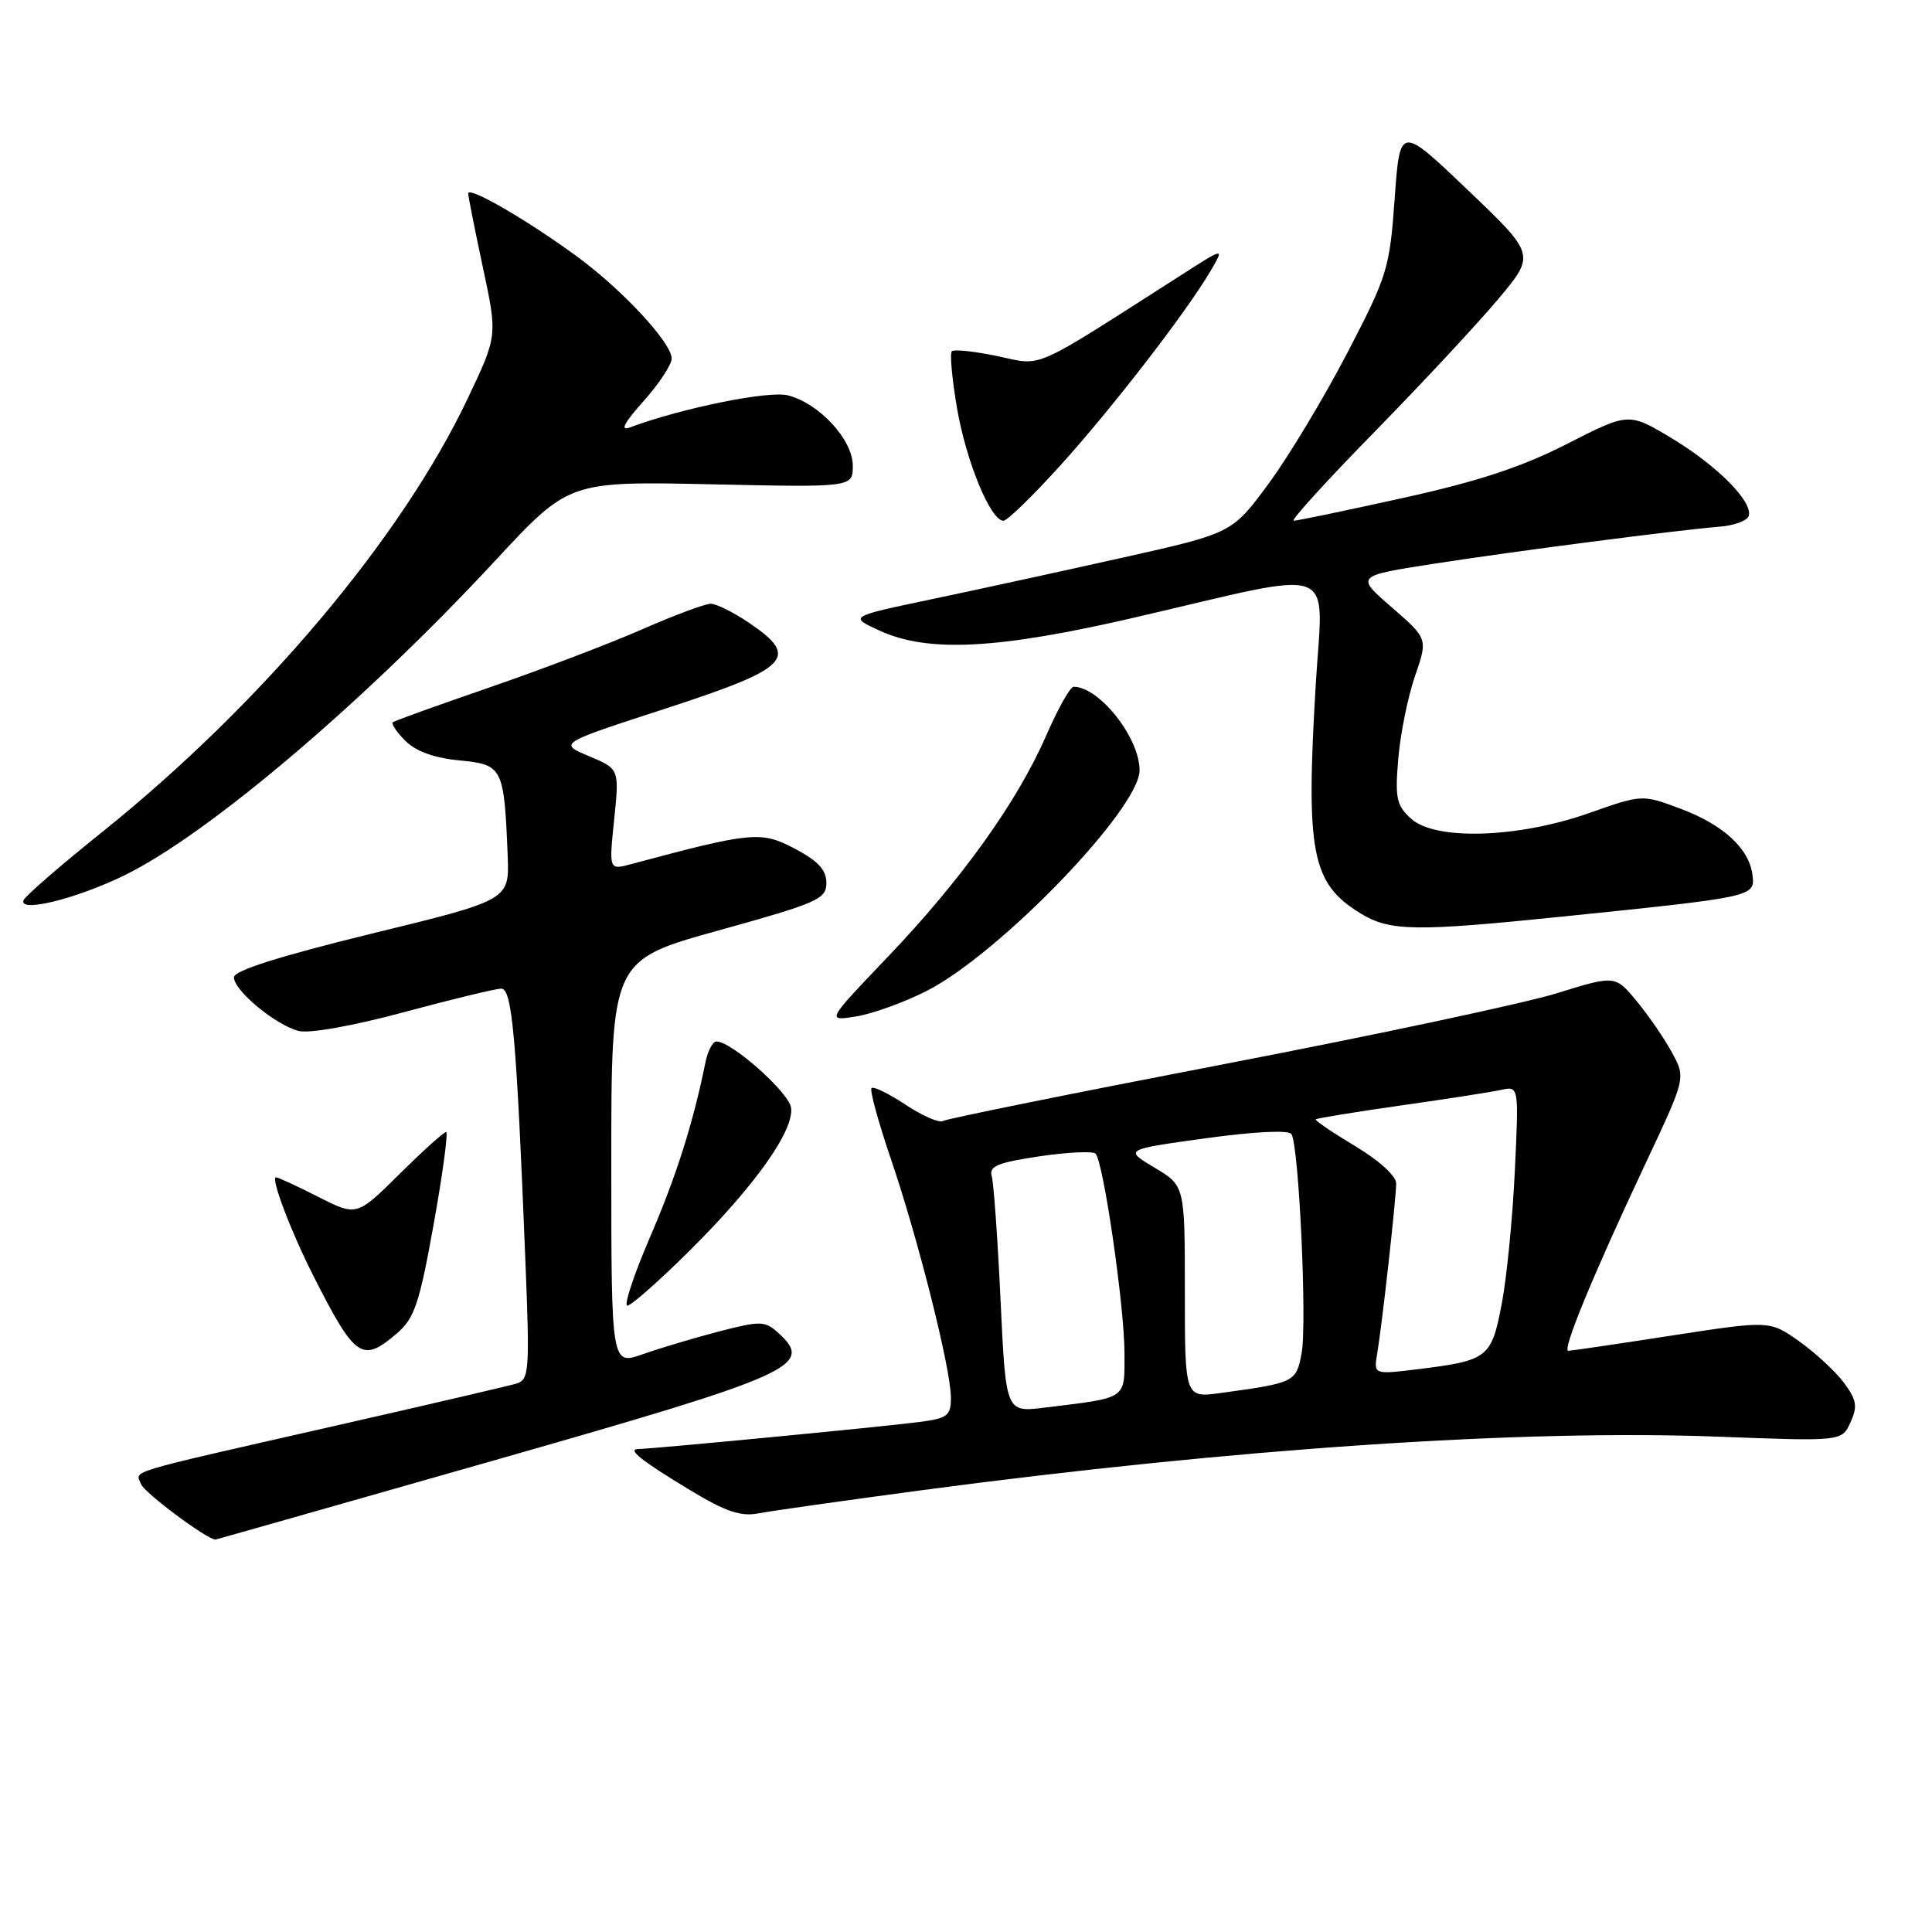 <?xml version="1.0" encoding="UTF-8" standalone="no"?>
<!DOCTYPE svg PUBLIC "-//W3C//DTD SVG 1.1//EN" "http://www.w3.org/Graphics/SVG/1.1/DTD/svg11.dtd" >
<svg xmlns="http://www.w3.org/2000/svg" xmlns:xlink="http://www.w3.org/1999/xlink" version="1.1" viewBox="0 0 256 256">
 <g >
 <path fill="currentColor"
d=" M 65.61 193.47 C 105.36 182.12 107.93 180.96 103.11 176.60 C 101.36 175.02 100.77 175.00 95.29 176.42 C 92.03 177.27 87.48 178.62 85.18 179.44 C 81.00 180.91 81.00 180.91 81.00 154.07 C 81.00 127.23 81.00 127.23 95.25 123.28 C 108.37 119.63 109.50 119.14 109.50 116.99 C 109.50 115.27 108.40 114.08 105.31 112.45 C 100.86 110.09 99.57 110.22 83.60 114.51 C 80.69 115.29 80.69 115.29 81.38 108.59 C 82.07 101.88 82.07 101.88 78.03 100.19 C 74.00 98.50 74.00 98.50 88.25 93.87 C 104.62 88.54 106.01 87.12 99.33 82.58 C 97.24 81.16 94.93 80.00 94.18 80.00 C 93.43 80.00 89.38 81.51 85.16 83.36 C 80.95 85.21 71.88 88.67 65.00 91.04 C 58.12 93.41 52.30 95.50 52.06 95.70 C 51.81 95.90 52.56 97.01 53.72 98.17 C 55.11 99.56 57.56 100.44 60.89 100.76 C 66.62 101.31 66.80 101.67 67.27 113.38 C 67.50 119.26 67.50 119.26 49.25 123.71 C 37.00 126.71 31.00 128.61 31.00 129.50 C 31.00 131.26 36.53 135.84 39.59 136.61 C 41.01 136.97 46.84 135.92 53.56 134.11 C 59.90 132.40 65.69 131.00 66.42 131.00 C 67.86 131.00 68.43 137.37 69.60 166.64 C 70.21 181.86 70.14 182.82 68.37 183.35 C 67.34 183.65 56.38 186.21 44.00 189.02 C 15.96 195.40 17.98 194.79 18.70 196.67 C 19.15 197.83 27.44 204.00 28.55 204.00 C 28.64 204.00 45.31 199.26 65.61 193.47 Z  M 122.00 197.48 C 163.63 191.94 201.80 189.37 227.77 190.37 C 244.05 190.99 244.05 190.99 245.20 188.47 C 246.16 186.35 246.02 185.50 244.33 183.22 C 243.22 181.72 240.55 179.26 238.40 177.73 C 234.49 174.97 234.49 174.97 221.50 176.97 C 214.35 178.08 208.19 178.98 207.81 178.99 C 206.94 179.00 211.08 168.97 218.04 154.17 C 223.37 142.84 223.37 142.84 221.58 139.53 C 220.60 137.70 218.50 134.64 216.91 132.71 C 214.03 129.21 214.03 129.21 206.26 131.62 C 201.99 132.94 182.14 137.17 162.16 141.01 C 142.17 144.86 125.42 148.24 124.94 148.54 C 124.46 148.83 122.25 147.87 120.01 146.39 C 117.78 144.91 115.75 143.92 115.48 144.18 C 115.22 144.44 116.38 148.67 118.05 153.58 C 121.66 164.16 126.00 181.40 126.00 185.19 C 126.00 187.60 125.56 187.94 121.75 188.43 C 117.14 189.04 86.29 192.00 84.62 192.00 C 83.02 192.00 84.91 193.51 91.50 197.49 C 96.15 200.30 98.18 200.98 100.50 200.53 C 102.15 200.21 111.83 198.84 122.00 197.48 Z  M 52.59 176.68 C 54.93 174.67 55.57 172.75 57.47 162.18 C 58.67 155.48 59.41 150.00 59.11 150.00 C 58.80 150.00 56.02 152.51 52.91 155.59 C 47.27 161.17 47.27 161.17 42.17 158.59 C 39.36 157.16 36.85 156.00 36.58 156.00 C 35.82 156.00 38.50 163.08 41.53 169.07 C 47.07 180.00 47.99 180.63 52.59 176.68 Z  M 91.35 165.75 C 100.05 157.11 105.25 149.78 104.82 146.77 C 104.52 144.73 96.94 138.00 94.94 138.00 C 94.44 138.00 93.79 139.24 93.48 140.75 C 91.84 148.84 89.60 155.89 86.11 163.98 C 83.98 168.94 82.63 173.00 83.13 173.00 C 83.63 173.00 87.33 169.74 91.35 165.75 Z  M 122.74 131.33 C 132.39 126.45 151.00 107.17 151.00 102.06 C 151.00 97.75 145.66 91.00 142.26 91.00 C 141.81 91.00 140.17 93.92 138.61 97.50 C 134.81 106.23 127.38 116.60 117.59 126.84 C 109.50 135.31 109.50 135.31 113.41 134.69 C 115.57 134.35 119.76 132.84 122.74 131.33 Z  M 207.24 121.43 C 232.38 118.85 232.55 118.82 232.22 116.00 C 231.82 112.47 228.37 109.28 222.63 107.14 C 217.59 105.26 217.59 105.26 210.55 107.74 C 201.17 111.05 190.23 111.40 187.00 108.50 C 185.04 106.74 184.83 105.79 185.28 100.50 C 185.56 97.20 186.56 92.28 187.50 89.57 C 189.20 84.63 189.20 84.63 184.41 80.47 C 179.61 76.31 179.61 76.31 190.06 74.69 C 200.97 73.00 222.04 70.27 227.92 69.78 C 229.81 69.63 231.51 68.99 231.71 68.38 C 232.32 66.52 227.57 61.72 221.51 58.07 C 215.82 54.65 215.82 54.65 207.66 58.81 C 201.66 61.88 195.88 63.78 185.87 65.99 C 178.38 67.65 171.87 69.00 171.42 69.00 C 170.97 69.00 175.78 63.71 182.11 57.25 C 188.43 50.79 195.82 42.85 198.53 39.62 C 203.46 33.74 203.46 33.74 194.48 25.17 C 185.50 16.60 185.50 16.60 184.80 26.32 C 184.14 35.57 183.84 36.55 178.52 46.77 C 175.45 52.67 170.77 60.46 168.11 64.07 C 163.27 70.64 163.27 70.64 148.89 73.86 C 140.97 75.63 129.55 78.12 123.50 79.39 C 112.50 81.70 112.50 81.70 116.50 83.54 C 122.96 86.52 132.18 86.04 150.50 81.79 C 177.85 75.44 175.31 74.49 174.35 90.61 C 173.00 113.07 173.79 117.07 180.30 121.04 C 184.19 123.41 187.48 123.46 207.24 121.43 Z  M 16.50 115.98 C 27.58 110.56 48.27 93.00 65.61 74.30 C 75.38 63.77 75.38 63.77 94.19 64.17 C 113.00 64.58 113.00 64.58 113.00 61.71 C 113.00 58.25 108.54 53.43 104.38 52.38 C 101.83 51.74 90.24 54.10 83.42 56.65 C 82.13 57.13 82.72 56.00 85.25 53.18 C 87.31 50.88 89.00 48.32 89.00 47.50 C 89.00 45.44 82.52 38.44 76.50 34.02 C 69.91 29.18 61.99 24.59 62.04 25.65 C 62.06 26.12 62.94 30.55 64.00 35.50 C 65.92 44.50 65.92 44.50 61.98 52.79 C 53.20 71.30 34.65 93.31 13.50 110.28 C 8.00 114.69 3.33 118.74 3.12 119.28 C 2.47 120.99 10.13 119.09 16.50 115.98 Z  M 140.45 61.73 C 147.31 54.16 157.15 41.42 160.37 35.96 C 162.24 32.78 162.24 32.78 156.87 36.22 C 136.30 49.37 138.32 48.48 132.18 47.19 C 129.13 46.55 126.40 46.26 126.12 46.55 C 125.84 46.83 126.15 50.22 126.81 54.08 C 128.02 61.15 131.26 69.00 132.96 69.00 C 133.46 69.00 136.83 65.73 140.45 61.73 Z  M 132.58 172.32 C 132.20 164.17 131.67 156.76 131.41 155.86 C 131.02 154.53 132.17 154.05 137.72 153.22 C 141.45 152.67 144.80 152.51 145.16 152.86 C 146.20 153.87 149.00 173.14 149.00 179.29 C 149.00 185.51 149.51 185.16 138.39 186.52 C 133.28 187.15 133.28 187.15 132.58 172.32 Z  M 157.00 171.17 C 157.00 157.11 157.00 157.11 152.98 154.72 C 148.97 152.32 148.97 152.32 159.73 150.83 C 166.22 149.94 170.75 149.71 171.12 150.27 C 172.11 151.75 173.21 175.38 172.47 179.31 C 171.75 183.15 171.59 183.23 161.75 184.58 C 157.00 185.23 157.00 185.23 157.00 171.17 Z  M 182.49 179.32 C 183.16 175.35 184.99 158.84 185.00 156.81 C 185.00 155.82 182.72 153.75 179.54 151.85 C 176.54 150.05 174.20 148.46 174.35 148.32 C 174.50 148.17 179.54 147.35 185.56 146.49 C 191.58 145.64 197.57 144.71 198.88 144.42 C 201.26 143.90 201.26 143.90 200.72 155.20 C 200.43 161.41 199.65 169.34 198.98 172.82 C 197.61 179.95 197.17 180.28 187.76 181.44 C 182.02 182.14 182.02 182.14 182.49 179.32 Z "/>
</g>
</svg>